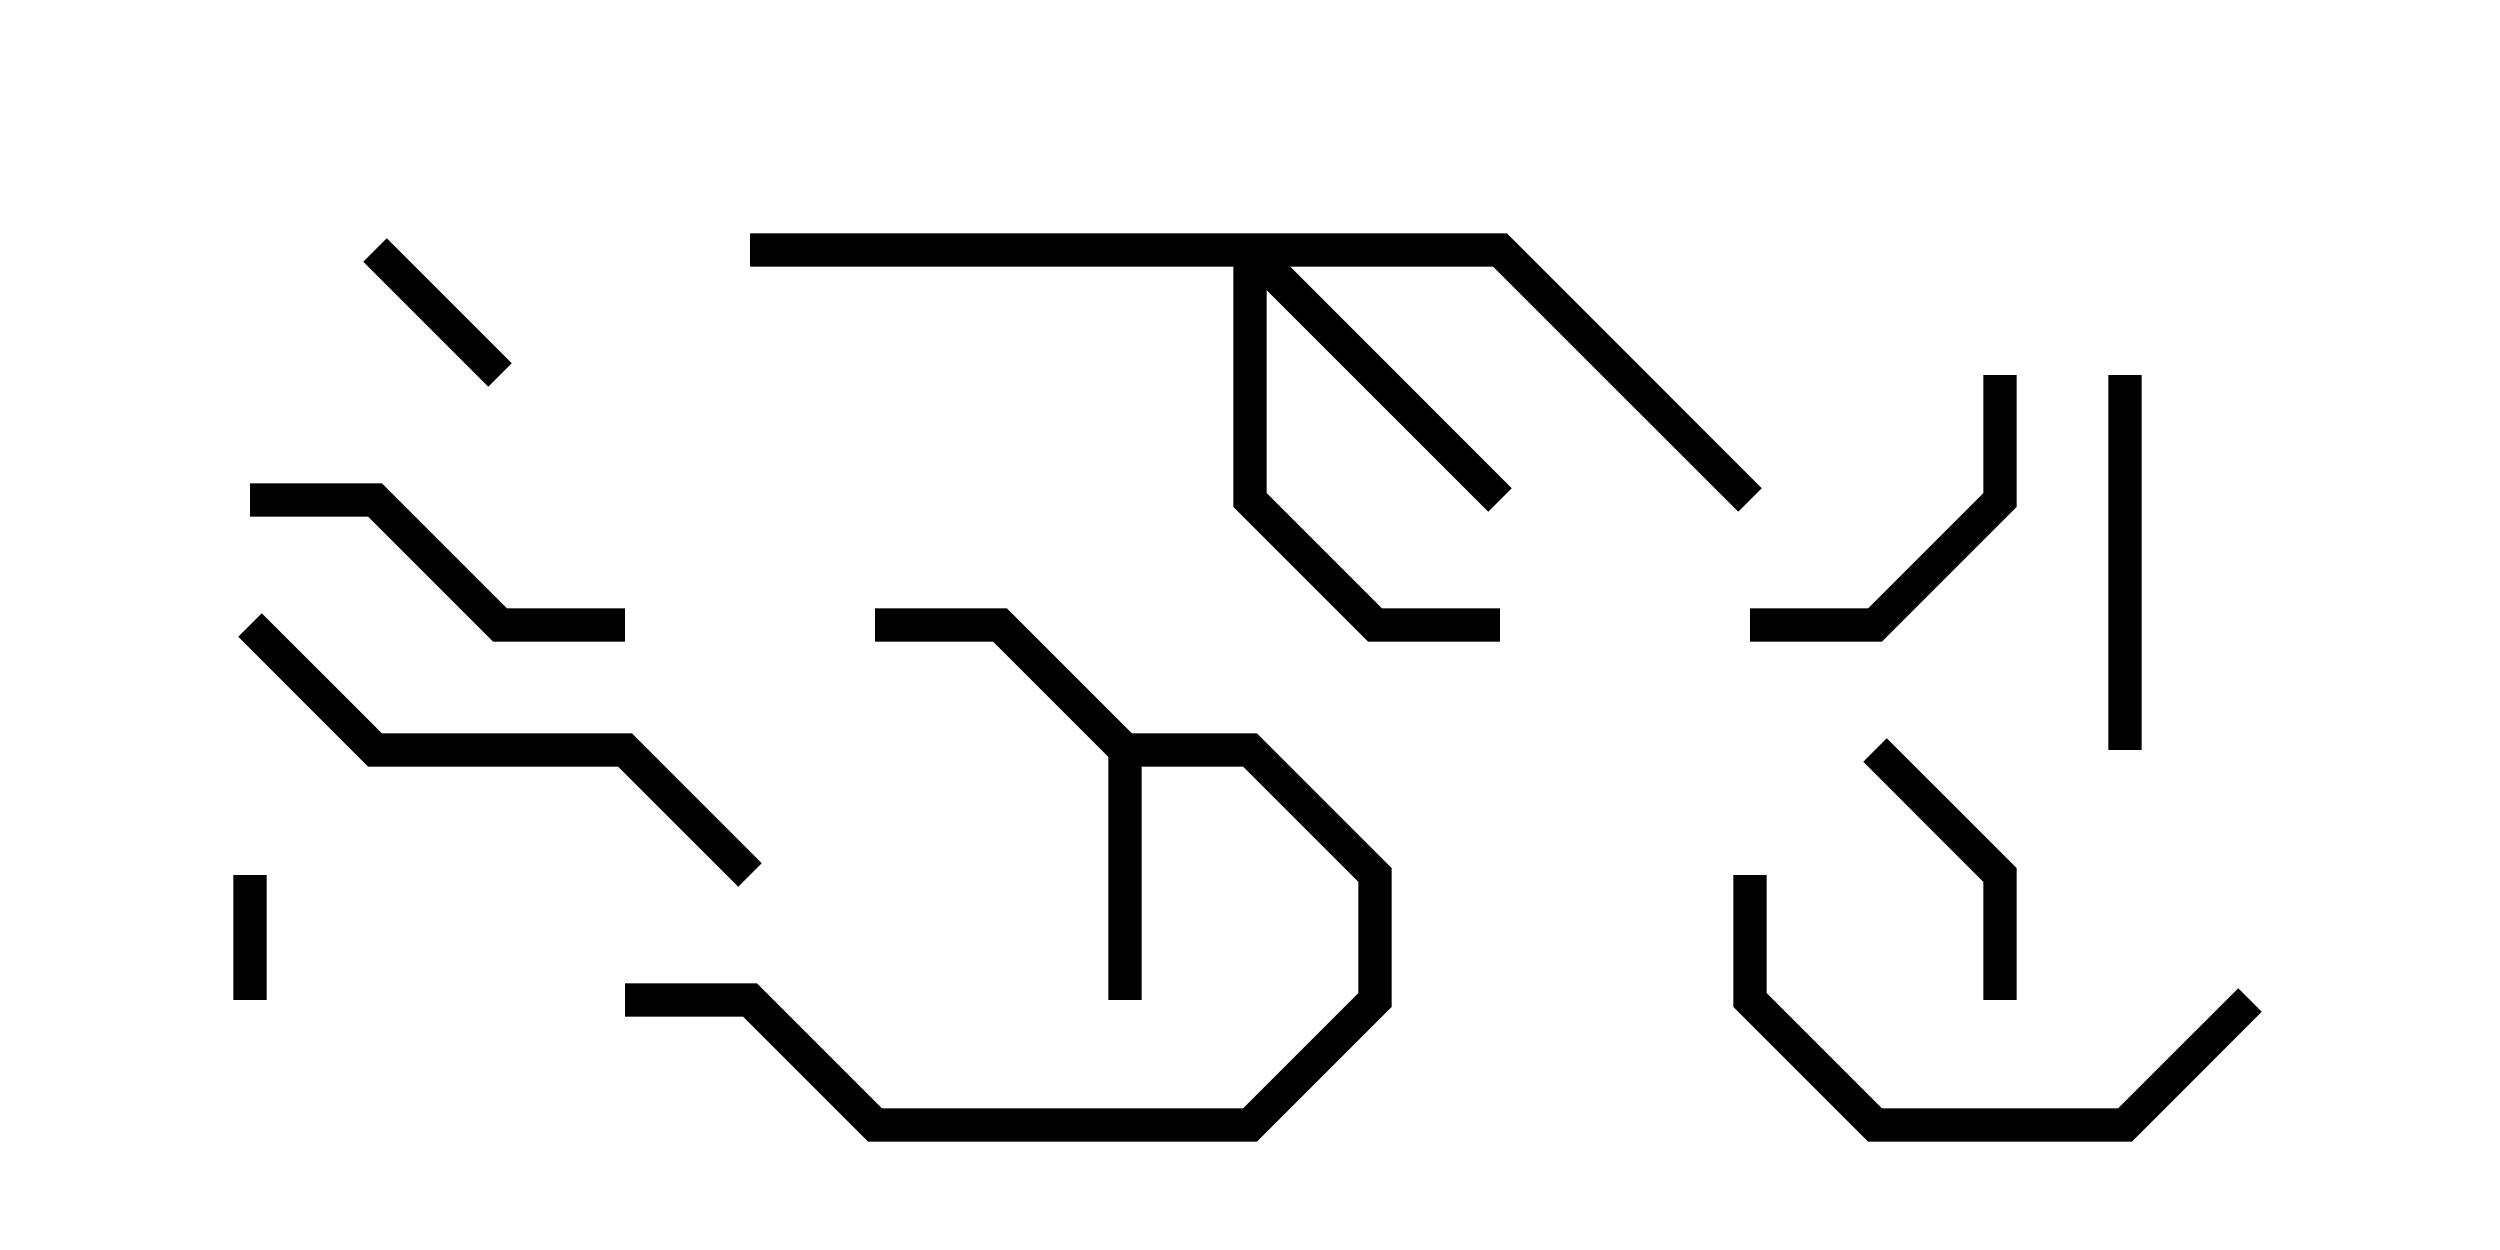 <svg version="1.1" width="30" height="15" xmlns="http://www.w3.org/2000/svg"><path d="M13.583,8.8L15.083,8.8L16.7,10.417L16.7,12.083L15.083,13.7L10.417,13.7L8.917,12.2L7.5,12.2L7.5,11.8L9.083,11.8L10.583,13.3L14.917,13.3L16.3,11.917L16.3,10.583L14.917,9.2L13.7,9.2L13.7,12L13.3,12L13.3,9.083L11.917,7.7L10.5,7.7L10.5,7.3L12.083,7.3z" stroke="none"/><path d="M18.083,2.8L21.141,5.859L20.859,6.141L17.917,3.2L15.483,3.2L18.141,5.859L17.859,6.141L15.2,3.483L15.2,5.917L16.583,7.3L18,7.3L18,7.7L16.417,7.7L14.8,6.083L14.8,3.2L9,3.2L9,2.8z" stroke="none"/><path d="M2.8,10.5L3.2,10.5L3.2,12L2.8,12z" stroke="none"/><path d="M6.141,4.359L5.859,4.641L4.359,3.141L4.641,2.859z" stroke="none"/><path d="M24.2,12L23.8,12L23.8,10.583L22.359,9.141L22.641,8.859L24.2,10.417z" stroke="none"/><path d="M23.8,4.5L24.2,4.5L24.2,6.083L22.583,7.7L21,7.7L21,7.3L22.417,7.3L23.8,5.917z" stroke="none"/><path d="M25.3,4.5L25.7,4.5L25.7,9L25.3,9z" stroke="none"/><path d="M3,6.2L3,5.8L4.583,5.8L6.083,7.3L7.5,7.3L7.5,7.7L5.917,7.7L4.417,6.2z" stroke="none"/><path d="M26.859,11.859L27.141,12.141L25.583,13.7L22.417,13.7L20.8,12.083L20.8,10.5L21.2,10.5L21.2,11.917L22.583,13.3L25.417,13.3z" stroke="none"/><path d="M9.141,10.359L8.859,10.641L7.417,9.2L4.417,9.2L2.859,7.641L3.141,7.359L4.583,8.8L7.583,8.8z" stroke="none"/></svg>